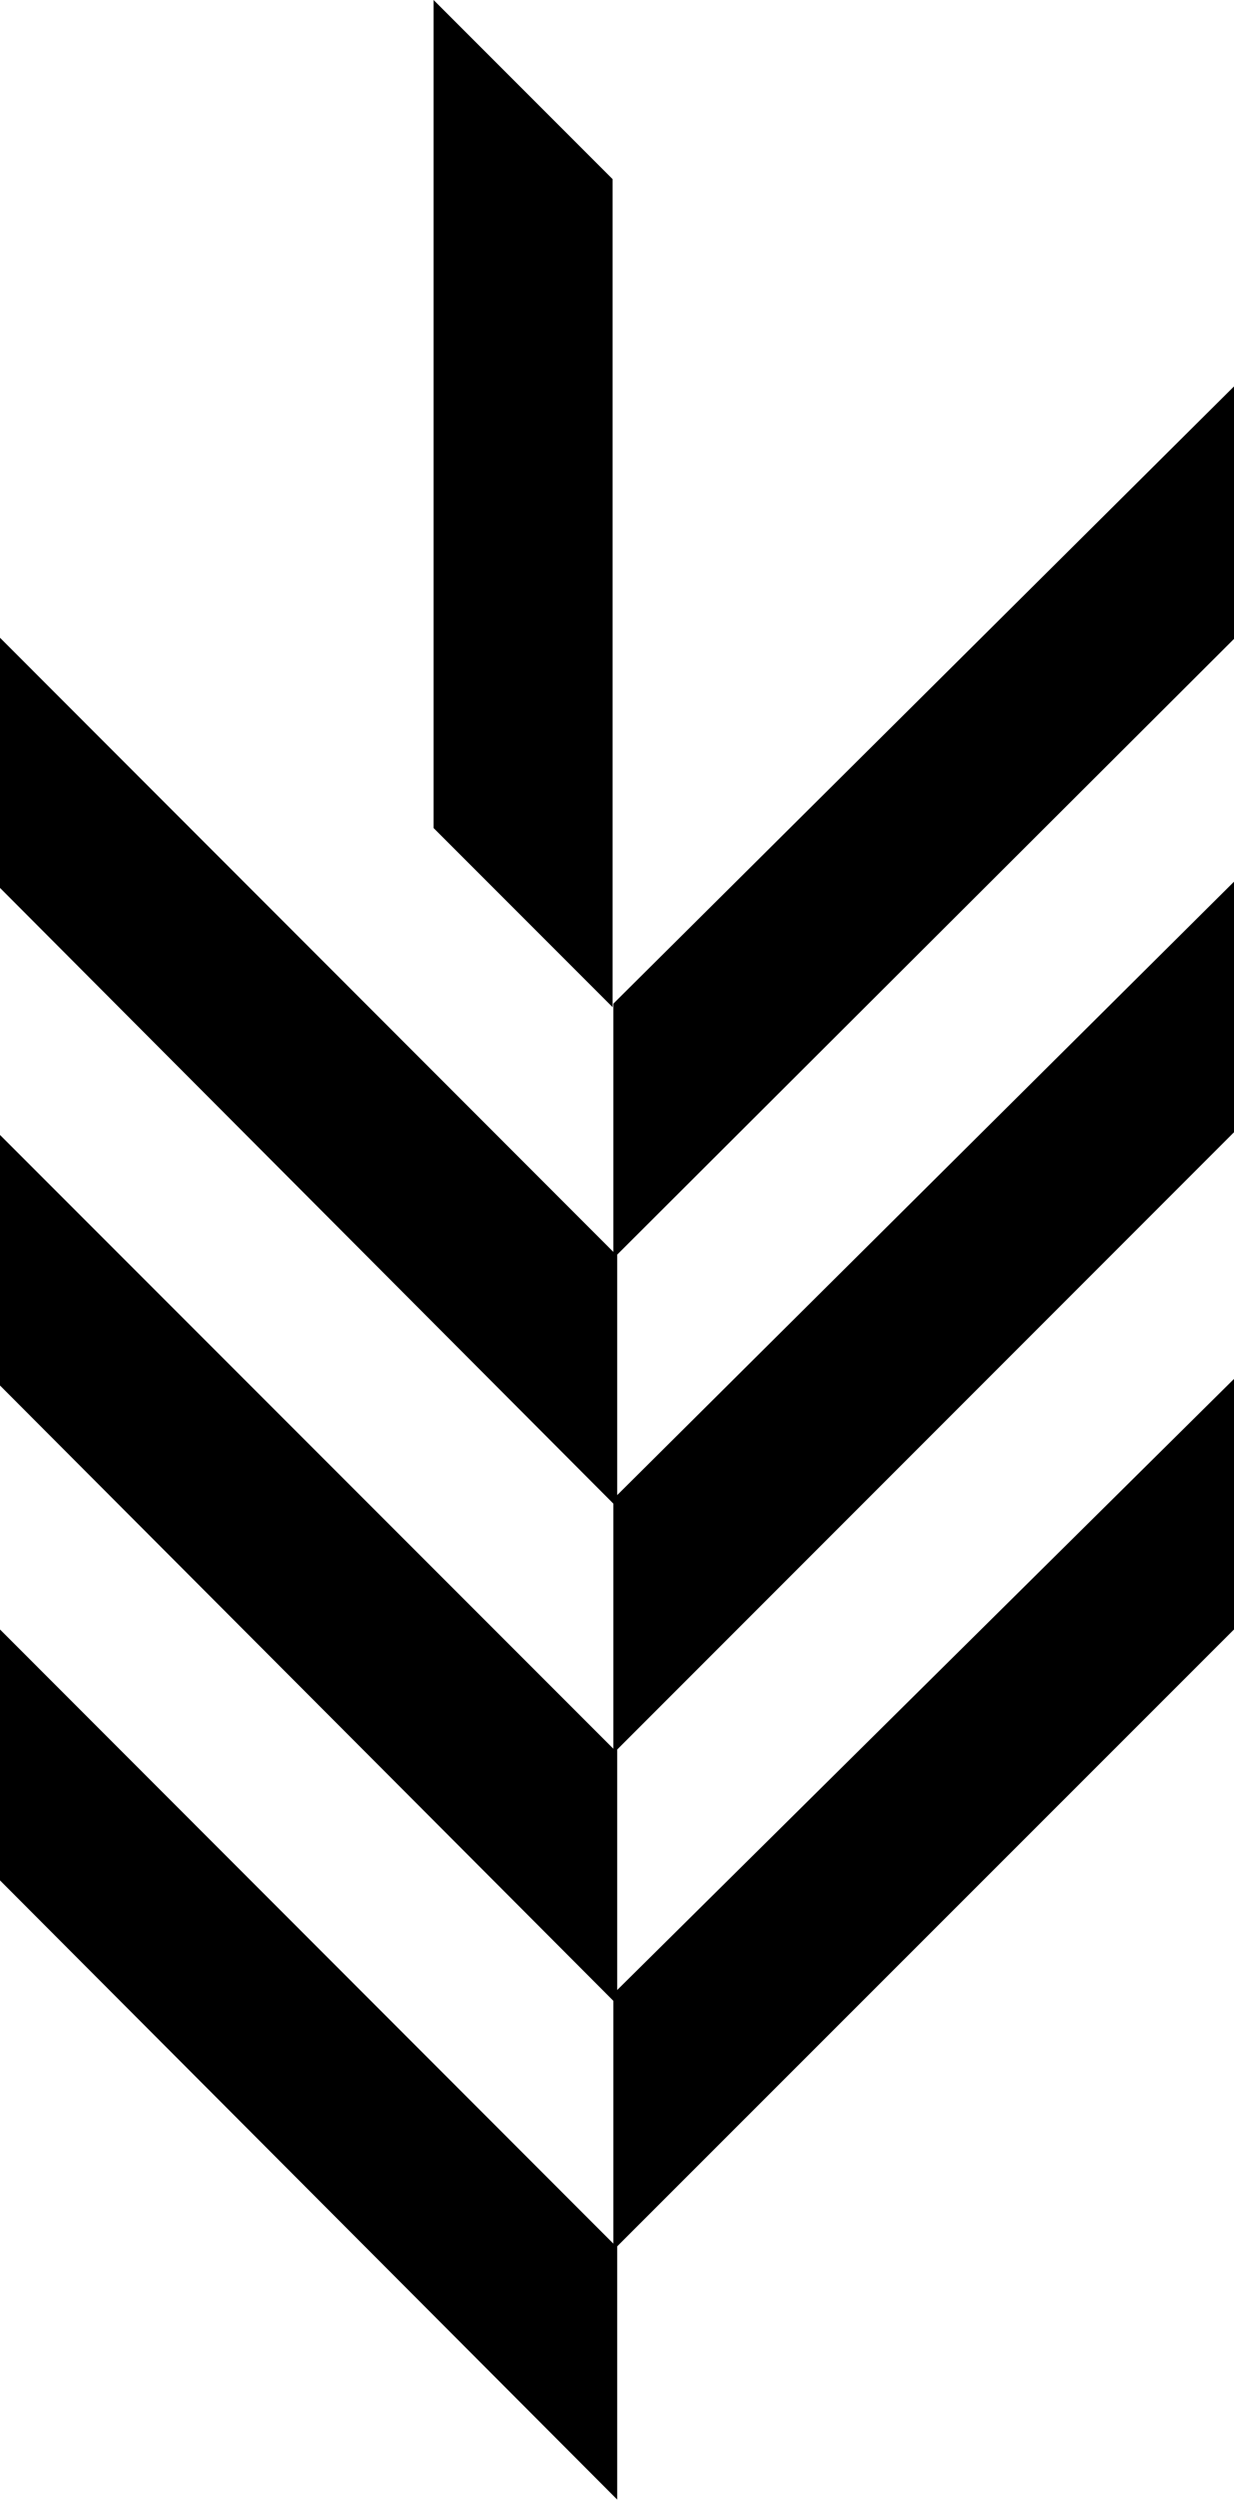 <svg xmlns="http://www.w3.org/2000/svg" viewBox="0 0 31.99 64.76"><title>logo_innate_icon</title><g id="Capa_2" data-name="Capa 2"><g id="Modo_de_aislamiento" data-name="Modo de aislamiento"><path style="fill:#000;" d="M32,16.54,16,32.5h0v6.23L32,22.83l0,0v6.49l-16,16,0,0v6.23L32,35.71l0,0v6.49L16,58.19h0v6.56L0,48.71V42.21l0,0,15.9,15.91V51.83L0,35.89V29.4l0,0,15.9,15.9V38.95L0,23V16.52l0,0,15.9,15.91V26L32,10l0,0ZM15.88,4.64,11.24,0V21.45l4.64,4.64Z"/></g></g></svg>